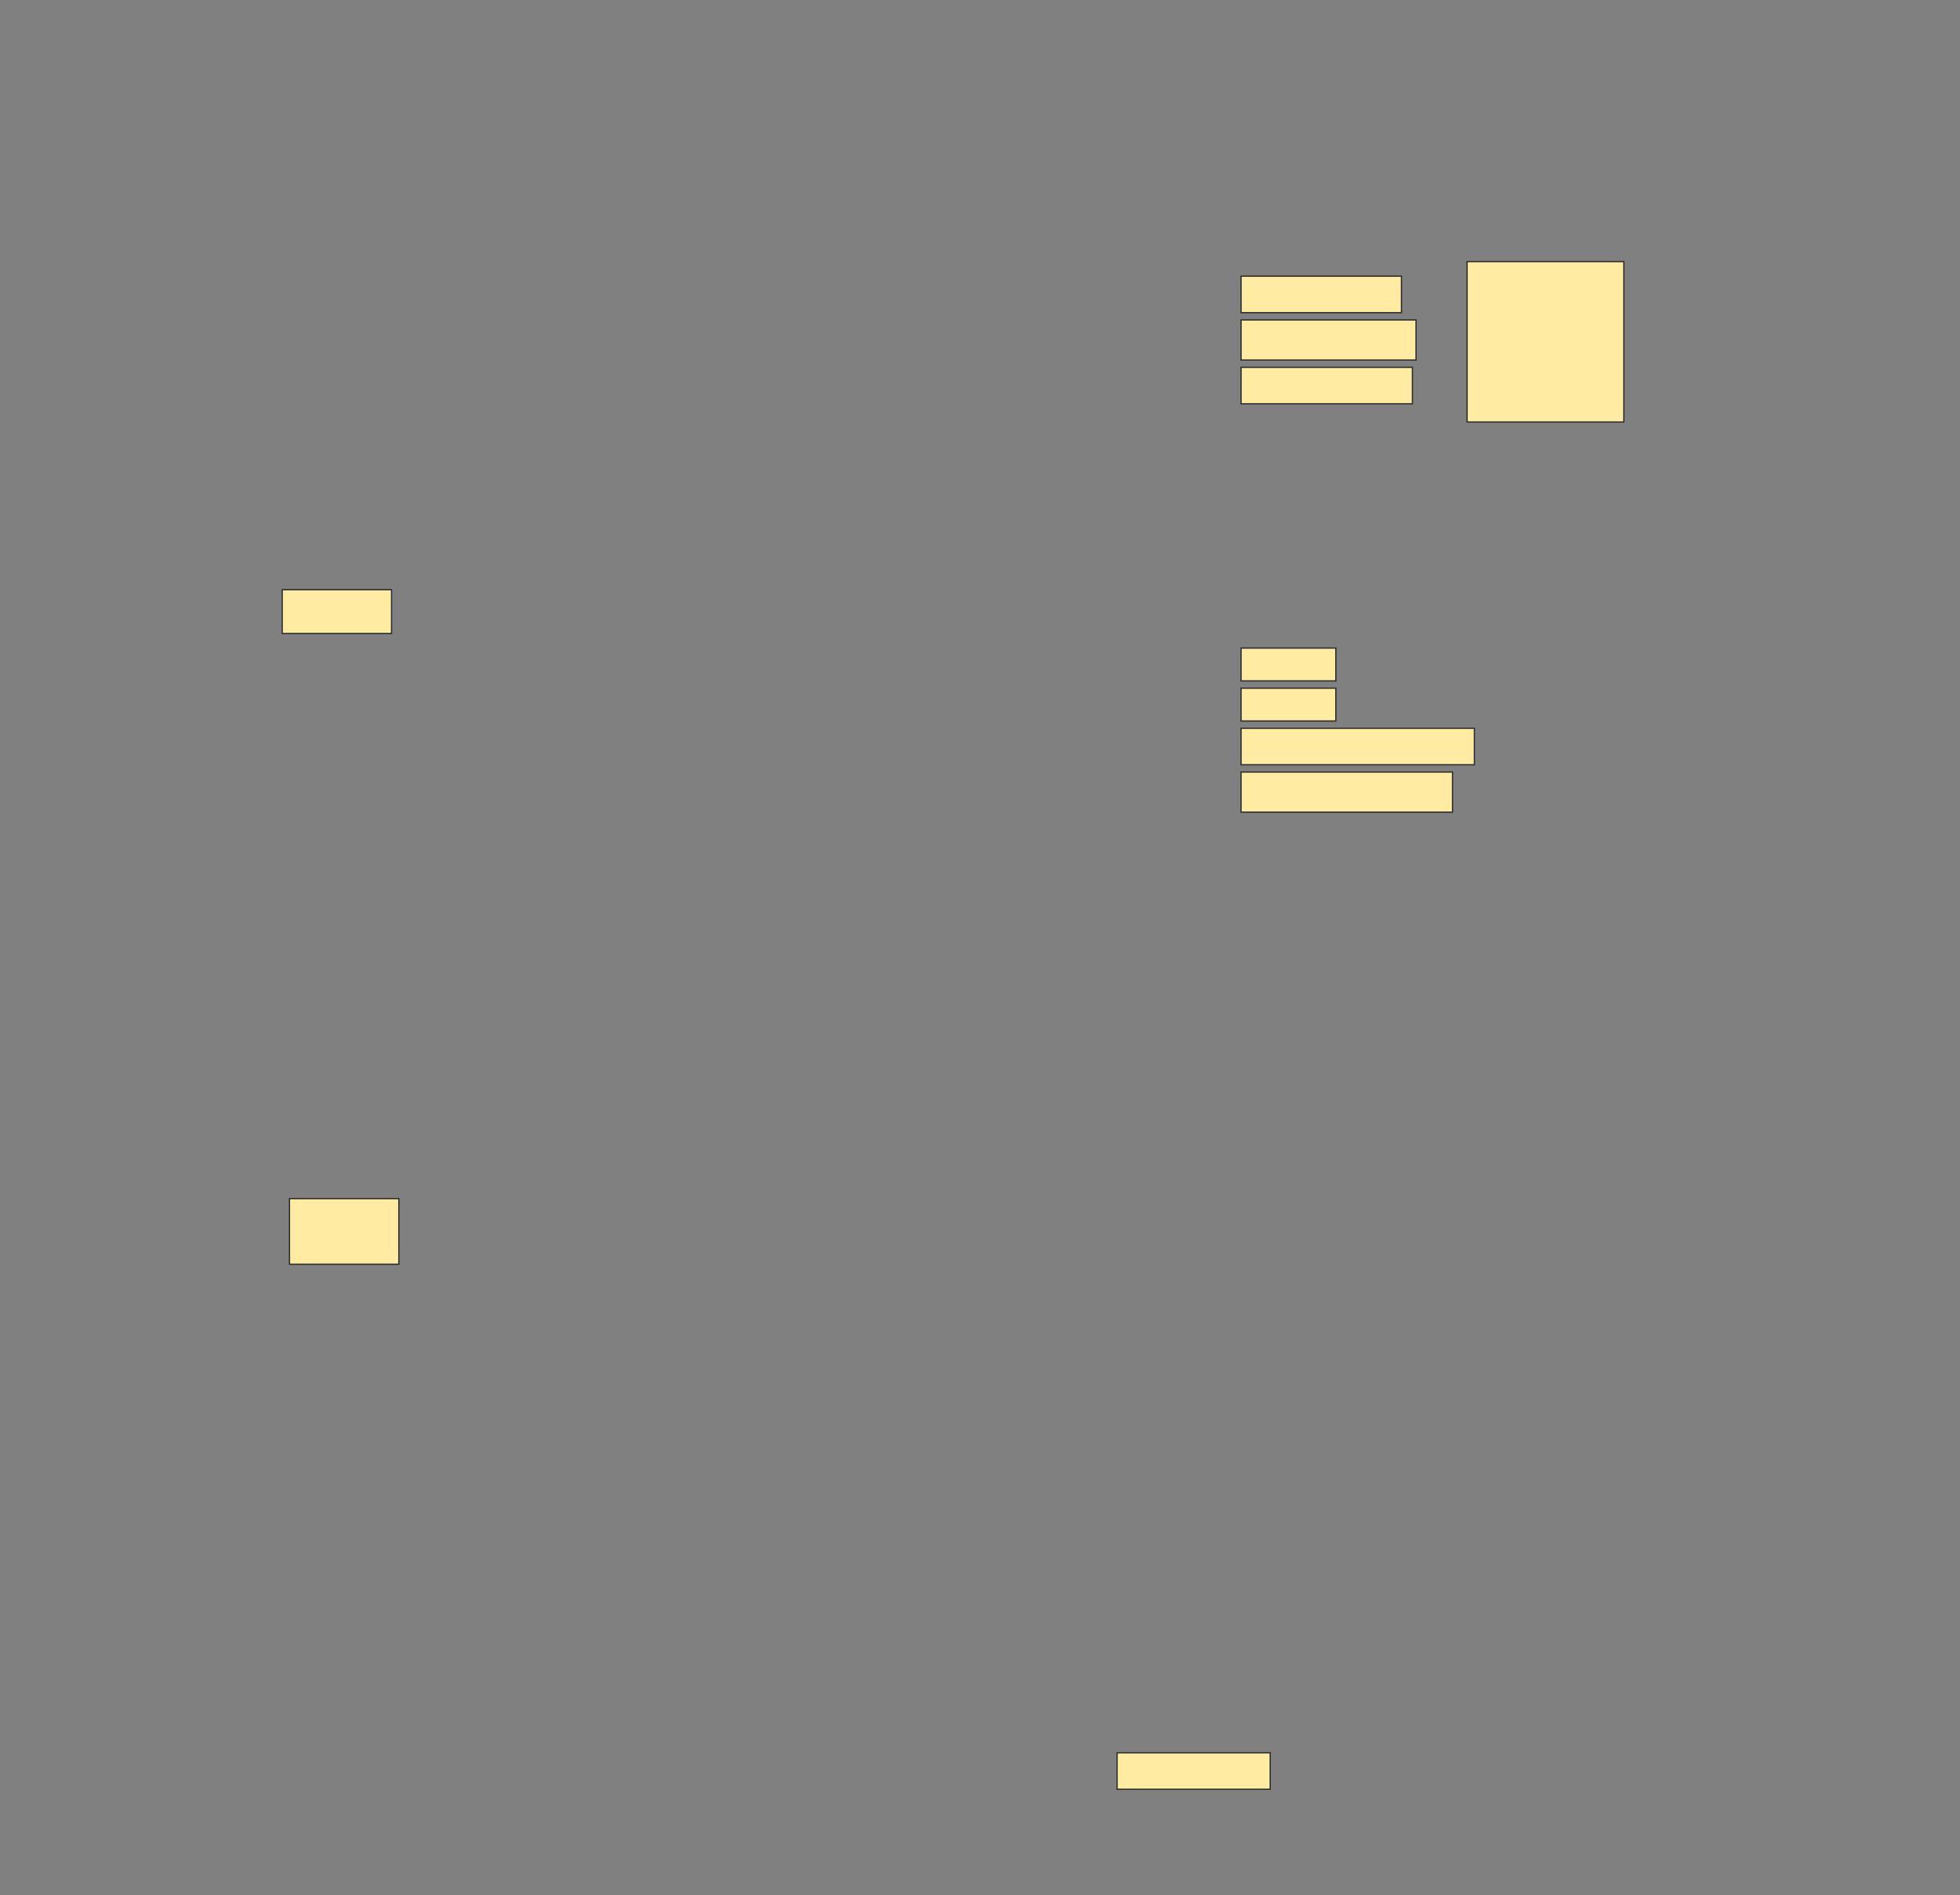 <svg height="1485" width="1536" xmlns="http://www.w3.org/2000/svg">
 <rect width="100%" height="100%" fill="#808080" stroke="none"/>
 <!-- Created with Image Occlusion Enhanced -->
 <g>
  <title>Labels</title>
 </g>
 <g>
  <title>Masks</title>
  <g id="2ba4956a28be4ba6a32d6d0e3e0cefcc-ao-1">
   <rect fill="#FFEBA2" height="125.714" stroke="#2D2D2D" width="122.857" x="1149.714" y="205"/>
   <rect fill="#FFEBA2" height="28.571" stroke="#2D2D2D" width="125.714" x="972.572" y="216.429"/>
   <rect fill="#FFEBA2" height="31.429" stroke="#2D2D2D" stroke-dasharray="null" stroke-linecap="null" stroke-linejoin="null" width="137.143" x="972.572" y="250.714"/>
   <rect fill="#FFEBA2" height="28.571" stroke="#2D2D2D" stroke-dasharray="null" stroke-linecap="null" stroke-linejoin="null" width="134.286" x="972.572" y="287.857"/>
  </g>
  <rect fill="#FFEBA2" height="34.286" id="2ba4956a28be4ba6a32d6d0e3e0cefcc-ao-2" stroke="#2D2D2D" stroke-dasharray="null" stroke-linecap="null" stroke-linejoin="null" width="85.714" x="221.143" y="462.143"/>
  <rect fill="#FFEBA2" height="25.714" id="2ba4956a28be4ba6a32d6d0e3e0cefcc-ao-3" stroke="#2D2D2D" stroke-dasharray="null" stroke-linecap="null" stroke-linejoin="null" width="74.286" x="972.572" y="507.857"/>
  <rect fill="#FFEBA2" height="25.714" id="2ba4956a28be4ba6a32d6d0e3e0cefcc-ao-4" stroke="#2D2D2D" stroke-dasharray="null" stroke-linecap="null" stroke-linejoin="null" width="74.286" x="972.572" y="539.286"/>
  <rect fill="#FFEBA2" height="28.571" id="2ba4956a28be4ba6a32d6d0e3e0cefcc-ao-5" stroke="#2D2D2D" stroke-dasharray="null" stroke-linecap="null" stroke-linejoin="null" width="182.857" x="972.572" y="570.714"/>
  <rect fill="#FFEBA2" height="31.429" id="2ba4956a28be4ba6a32d6d0e3e0cefcc-ao-6" stroke="#2D2D2D" stroke-dasharray="null" stroke-linecap="null" stroke-linejoin="null" width="165.714" x="972.572" y="605"/>
  
  <rect fill="#FFEBA2" height="51.429" id="2ba4956a28be4ba6a32d6d0e3e0cefcc-ao-8" stroke="#2D2D2D" stroke-dasharray="null" stroke-linecap="null" stroke-linejoin="null" width="85.714" x="226.857" y="939.286"/>
  <rect fill="#FFEBA2" height="28.571" id="2ba4956a28be4ba6a32d6d0e3e0cefcc-ao-9" stroke="#2D2D2D" stroke-dasharray="null" stroke-linecap="null" stroke-linejoin="null" width="120" x="875.429" y="1373.571"/>
 </g>
</svg>